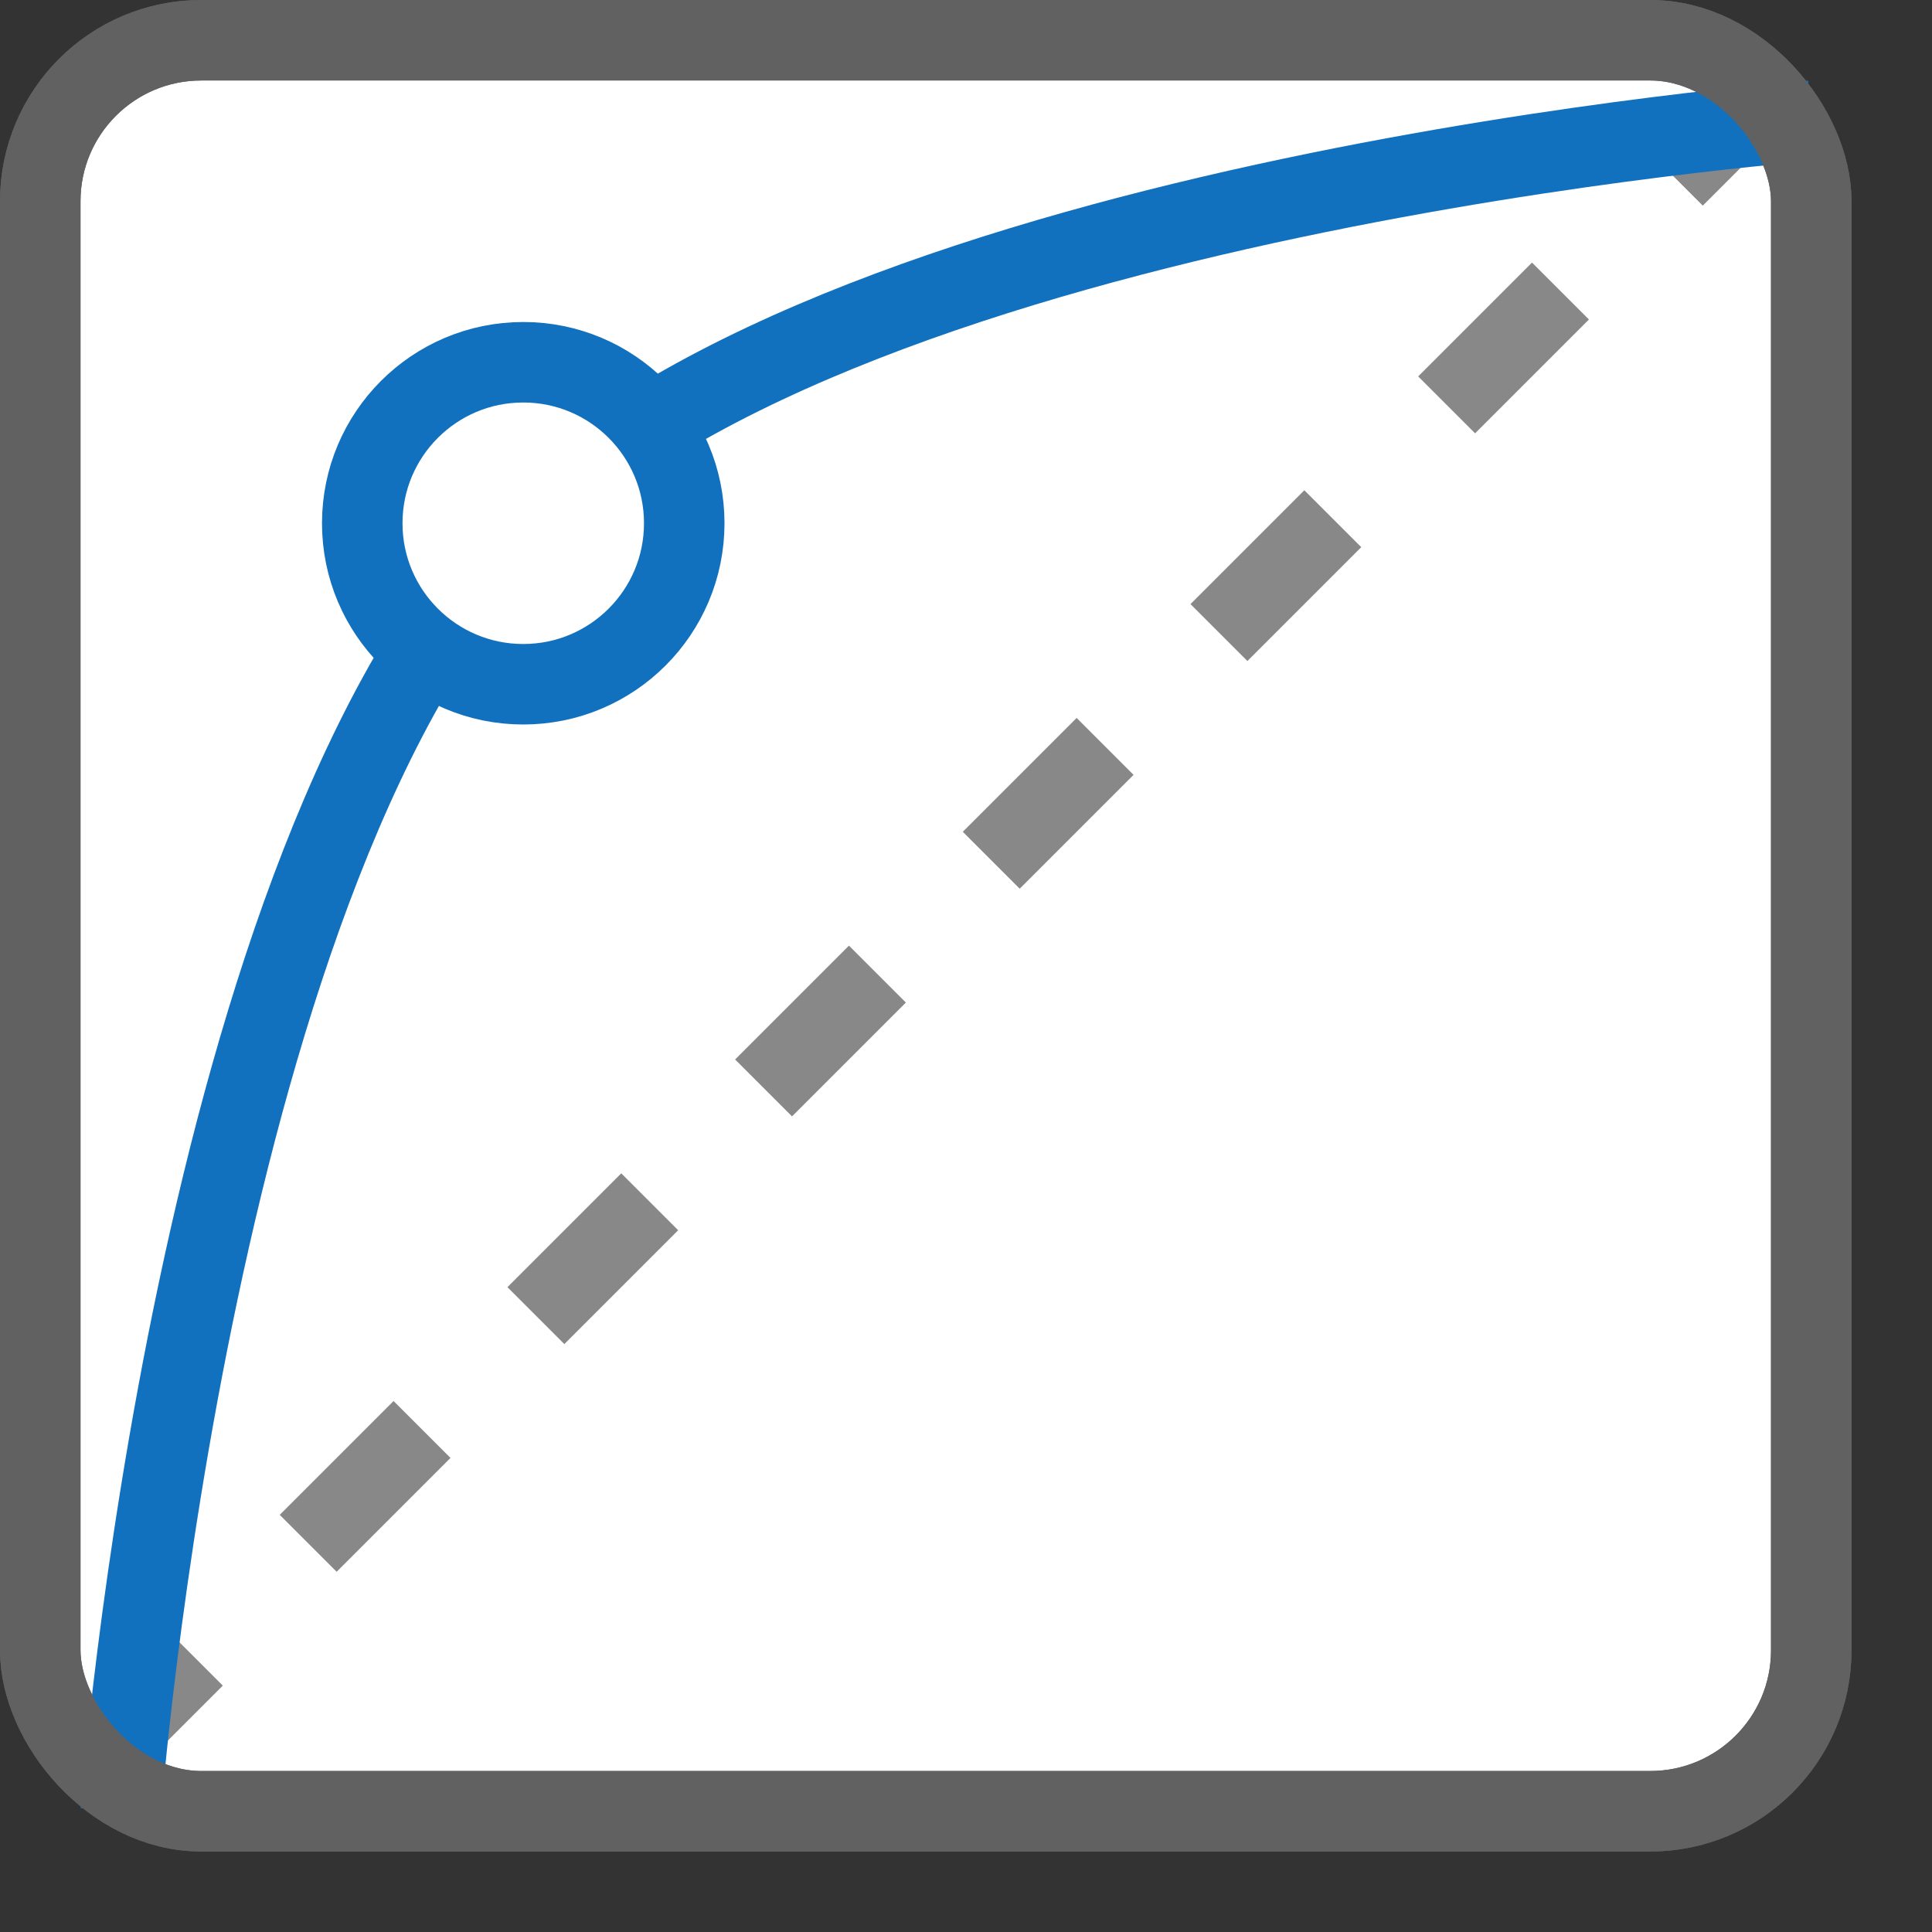 <svg width="24" height="24" viewBox="0 0 24 24" fill="none" xmlns="http://www.w3.org/2000/svg">
<rect x="0" y="0" width="24" height="24" fill="#333333" stroke="none"/>
<rect x="0.5" y="0.5" width="22" height="22" rx="2" fill="#FFFFFF" stroke="#616161"/>
<path d="M1 22L22 1" stroke="#888889" stroke-dasharray="2 2"/>
<path d="M1.5 22.5C1.5 22.5 2.399 10.6 6.5 6.5C10.6 2.399 22.5 1.5 22.5 1.5" stroke="#1171BE"/>
<circle cx="6.5" cy="6.5" r="2" fill="white" stroke="#1171BE"/>
<rect x="0.5" y="0.5" width="22" height="22" rx="2" stroke="#616161"/>
</svg>
